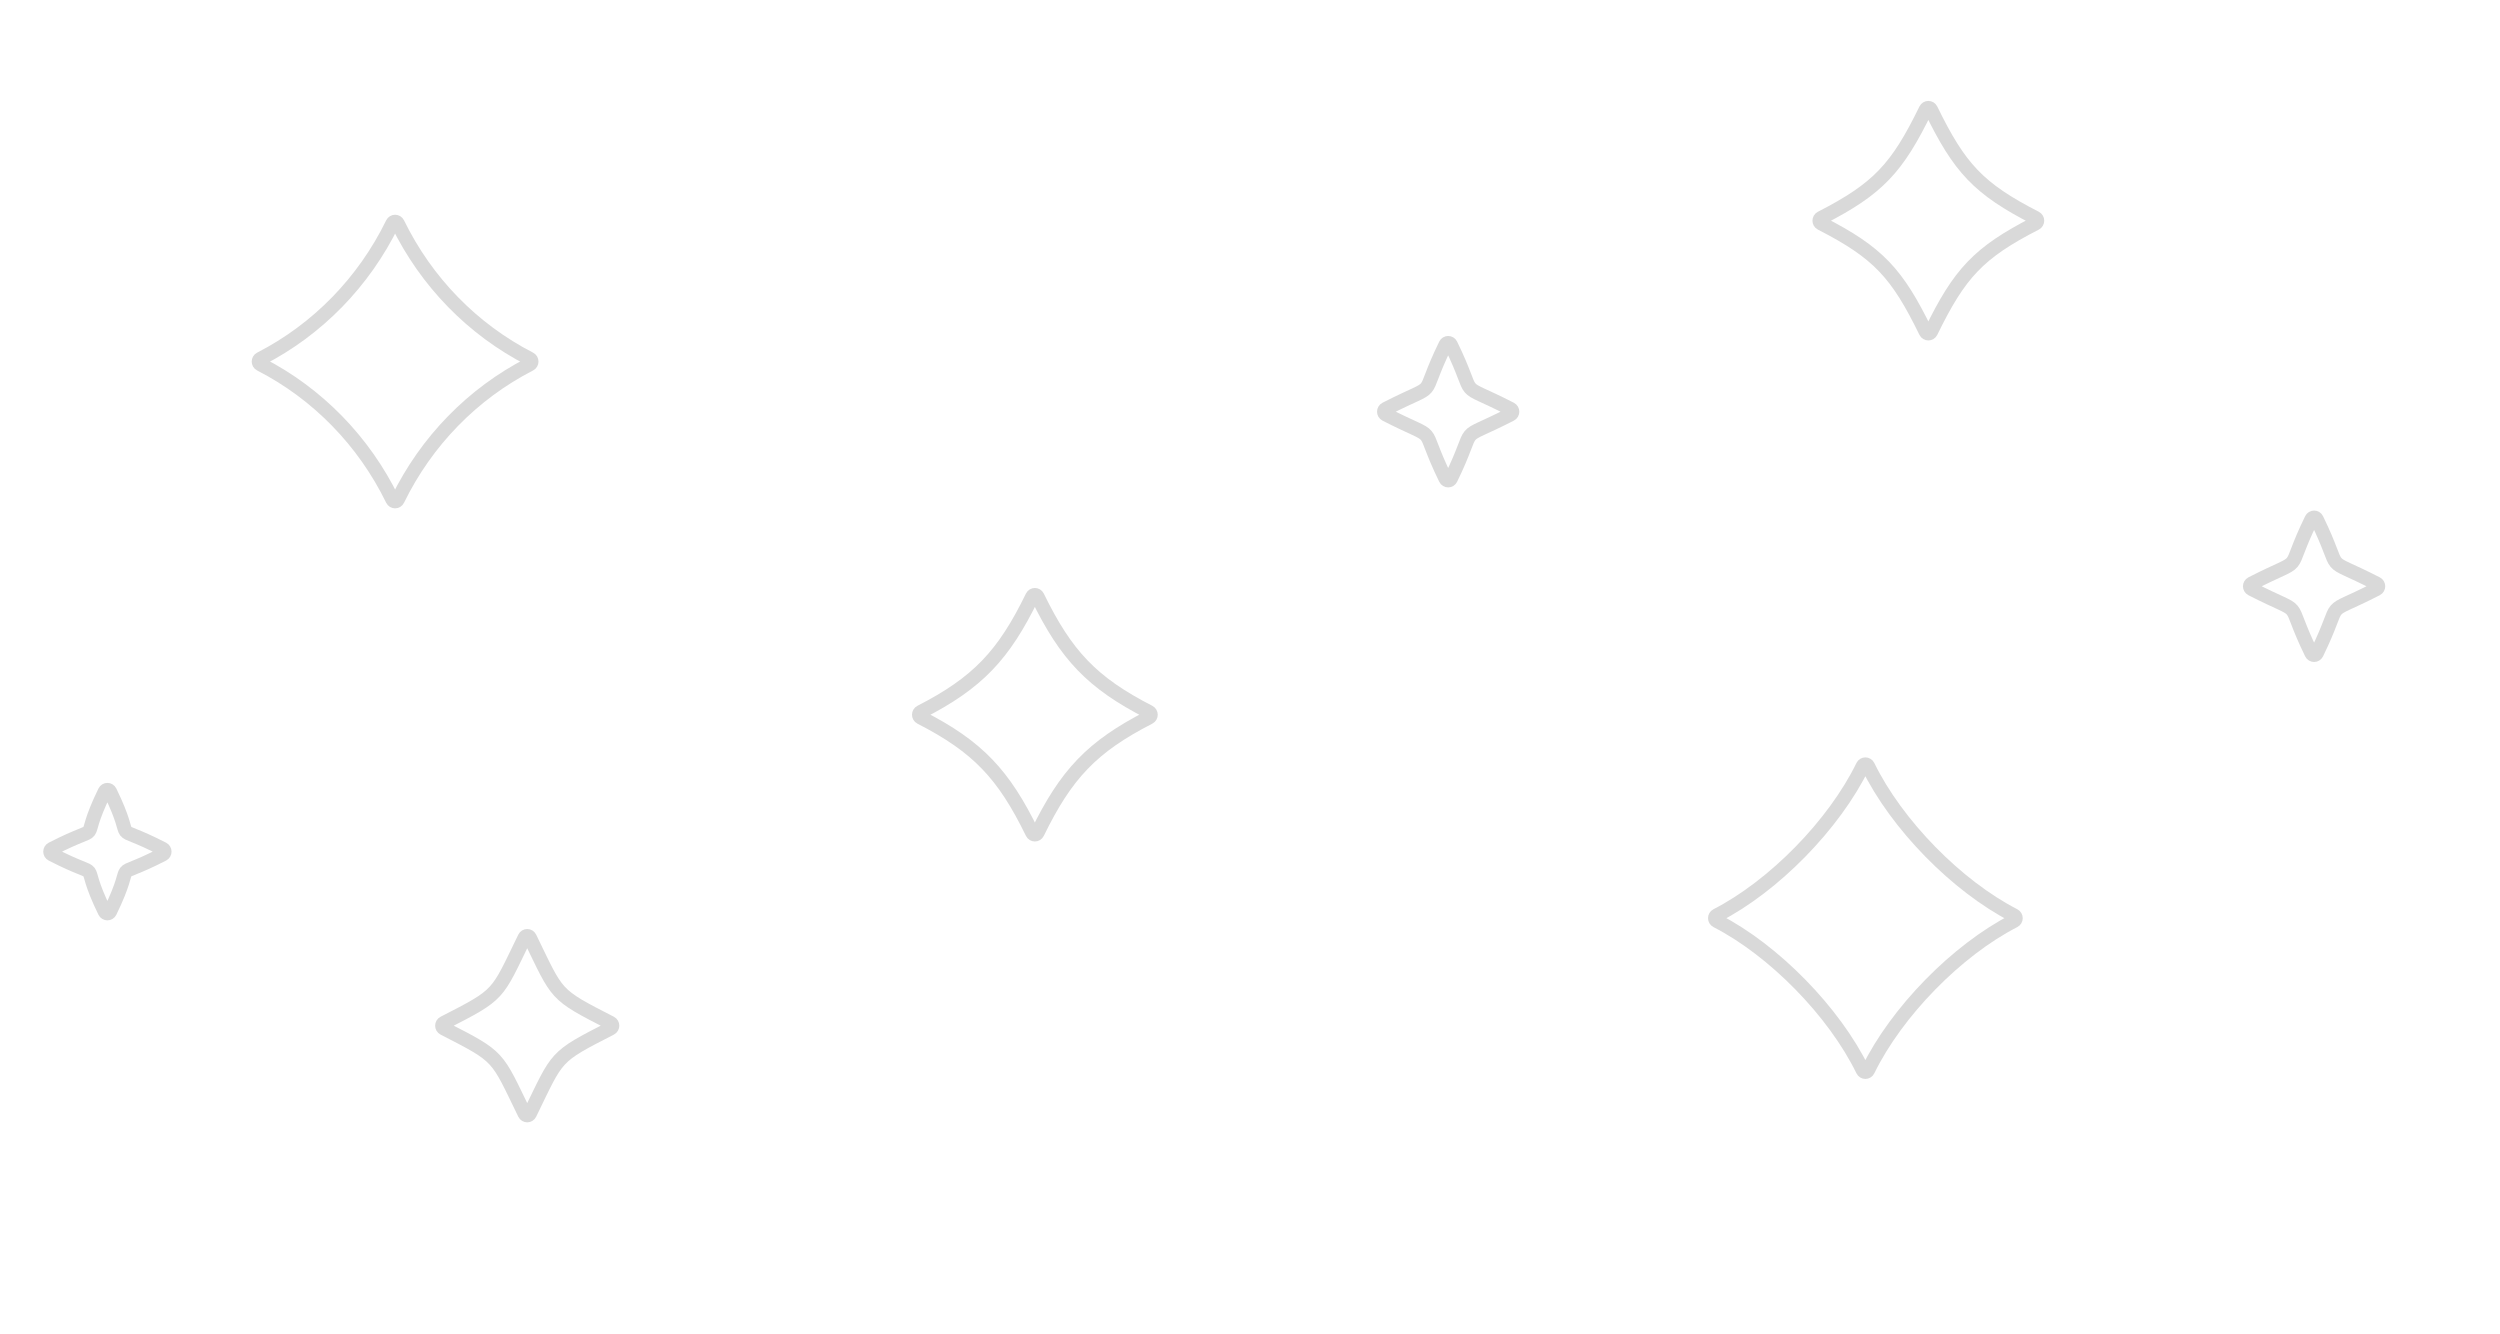 <svg width="358" height="191" viewBox="0 0 358 191" fill="none" xmlns="http://www.w3.org/2000/svg">
<path d="M56.2 71.558C52.106 63.164 45.467 56.358 37.279 52.162C36.967 52.002 36.967 51.546 37.279 51.386C45.467 47.189 52.106 40.383 56.2 31.99C56.355 31.671 56.8 31.671 56.956 31.99C61.05 40.383 67.689 47.189 75.877 51.386C76.189 51.546 76.189 52.002 75.877 52.162C67.689 56.358 61.05 63.164 56.956 71.558C56.8 71.877 56.355 71.877 56.2 71.558Z" stroke="#D9D9D9" stroke-width="2" stroke-linecap="round"/>
<path d="M147.815 119.261C143.721 110.868 140.021 106.934 131.833 102.738C131.521 102.578 131.521 102.122 131.833 101.962C140.021 97.765 143.721 93.832 147.815 85.438C147.971 85.118 148.416 85.118 148.572 85.438C152.666 93.832 156.366 97.765 164.554 101.962C164.866 102.122 164.866 102.578 164.554 102.738C156.366 106.934 152.666 110.868 148.572 119.261C148.416 119.581 147.971 119.581 147.815 119.261Z" stroke="#D9D9D9" stroke-width="2" stroke-linecap="round"/>
<path d="M75.12 159.48C71.026 151.087 71.733 151.462 63.546 147.265C63.234 147.105 63.234 146.649 63.546 146.489C71.733 142.292 71.026 142.667 75.12 134.274C75.276 133.954 75.721 133.954 75.877 134.274C79.971 142.667 79.264 142.292 87.451 146.489C87.763 146.649 87.763 147.105 87.451 147.265C79.264 151.462 79.971 151.087 75.877 159.48C75.721 159.8 75.276 159.8 75.12 159.48Z" stroke="#D9D9D9" stroke-width="2" stroke-linecap="round"/>
<path d="M207 68.558C202.906 60.164 206.613 63.539 198.426 59.342C198.114 59.182 198.114 58.726 198.426 58.566C206.613 54.37 202.906 57.744 207 49.351C207.156 49.031 207.601 49.031 207.757 49.351C211.851 57.744 208.144 54.37 216.331 58.566C216.643 58.726 216.643 59.182 216.331 59.342C208.144 63.539 211.851 60.164 207.757 68.558C207.601 68.877 207.156 68.877 207 68.558Z" stroke="#D9D9D9" stroke-width="2" stroke-linecap="round"/>
<path d="M266.743 153.265C262.649 144.871 254.01 136.066 245.823 131.869C245.511 131.709 245.511 131.253 245.823 131.093C254.01 126.897 262.649 118.091 266.743 109.697C266.899 109.378 267.344 109.378 267.5 109.697C271.594 118.091 280.233 126.897 288.421 131.093C288.733 131.253 288.733 131.709 288.421 131.869C280.233 136.066 271.594 144.871 267.5 153.265C267.344 153.585 266.899 153.585 266.743 153.265Z" stroke="#D9D9D9" stroke-width="2" stroke-linecap="round"/>
<path d="M275.761 47.514C271.667 39.121 268.967 36.187 260.779 31.99C260.467 31.831 260.467 31.374 260.779 31.215C268.967 27.018 271.667 24.084 275.761 15.691C275.917 15.371 276.362 15.371 276.518 15.691C280.612 24.084 283.312 27.018 291.5 31.215C291.812 31.374 291.812 31.831 291.5 31.99C283.312 36.187 280.612 39.121 276.518 47.514C276.362 47.834 275.917 47.834 275.761 47.514Z" stroke="#D9D9D9" stroke-width="2" stroke-linecap="round"/>
<path d="M331 93.558C326.906 85.164 330.613 88.539 322.426 84.342C322.114 84.183 322.114 83.726 322.426 83.567C330.613 79.37 326.906 82.744 331 74.351C331.156 74.031 331.601 74.031 331.757 74.351C335.851 82.744 332.144 79.37 340.331 83.567C340.643 83.726 340.643 84.183 340.331 84.342C332.144 88.539 335.851 85.164 331.757 93.558C331.601 93.877 331.156 93.877 331 93.558Z" stroke="#D9D9D9" stroke-width="2" stroke-linecap="round"/>
<path d="M15 130.558C10.906 122.164 15.613 126.539 7.426 122.342C7.114 122.182 7.114 121.726 7.426 121.566C15.614 117.37 10.906 121.744 15 113.351C15.156 113.031 15.601 113.031 15.757 113.351C19.851 121.744 15.144 117.37 23.331 121.566C23.643 121.726 23.643 122.182 23.331 122.342C15.144 126.539 19.851 122.164 15.757 130.558C15.601 130.877 15.156 130.877 15 130.558Z" stroke="#D9D9D9" stroke-width="2" stroke-linecap="round"/>
</svg>
